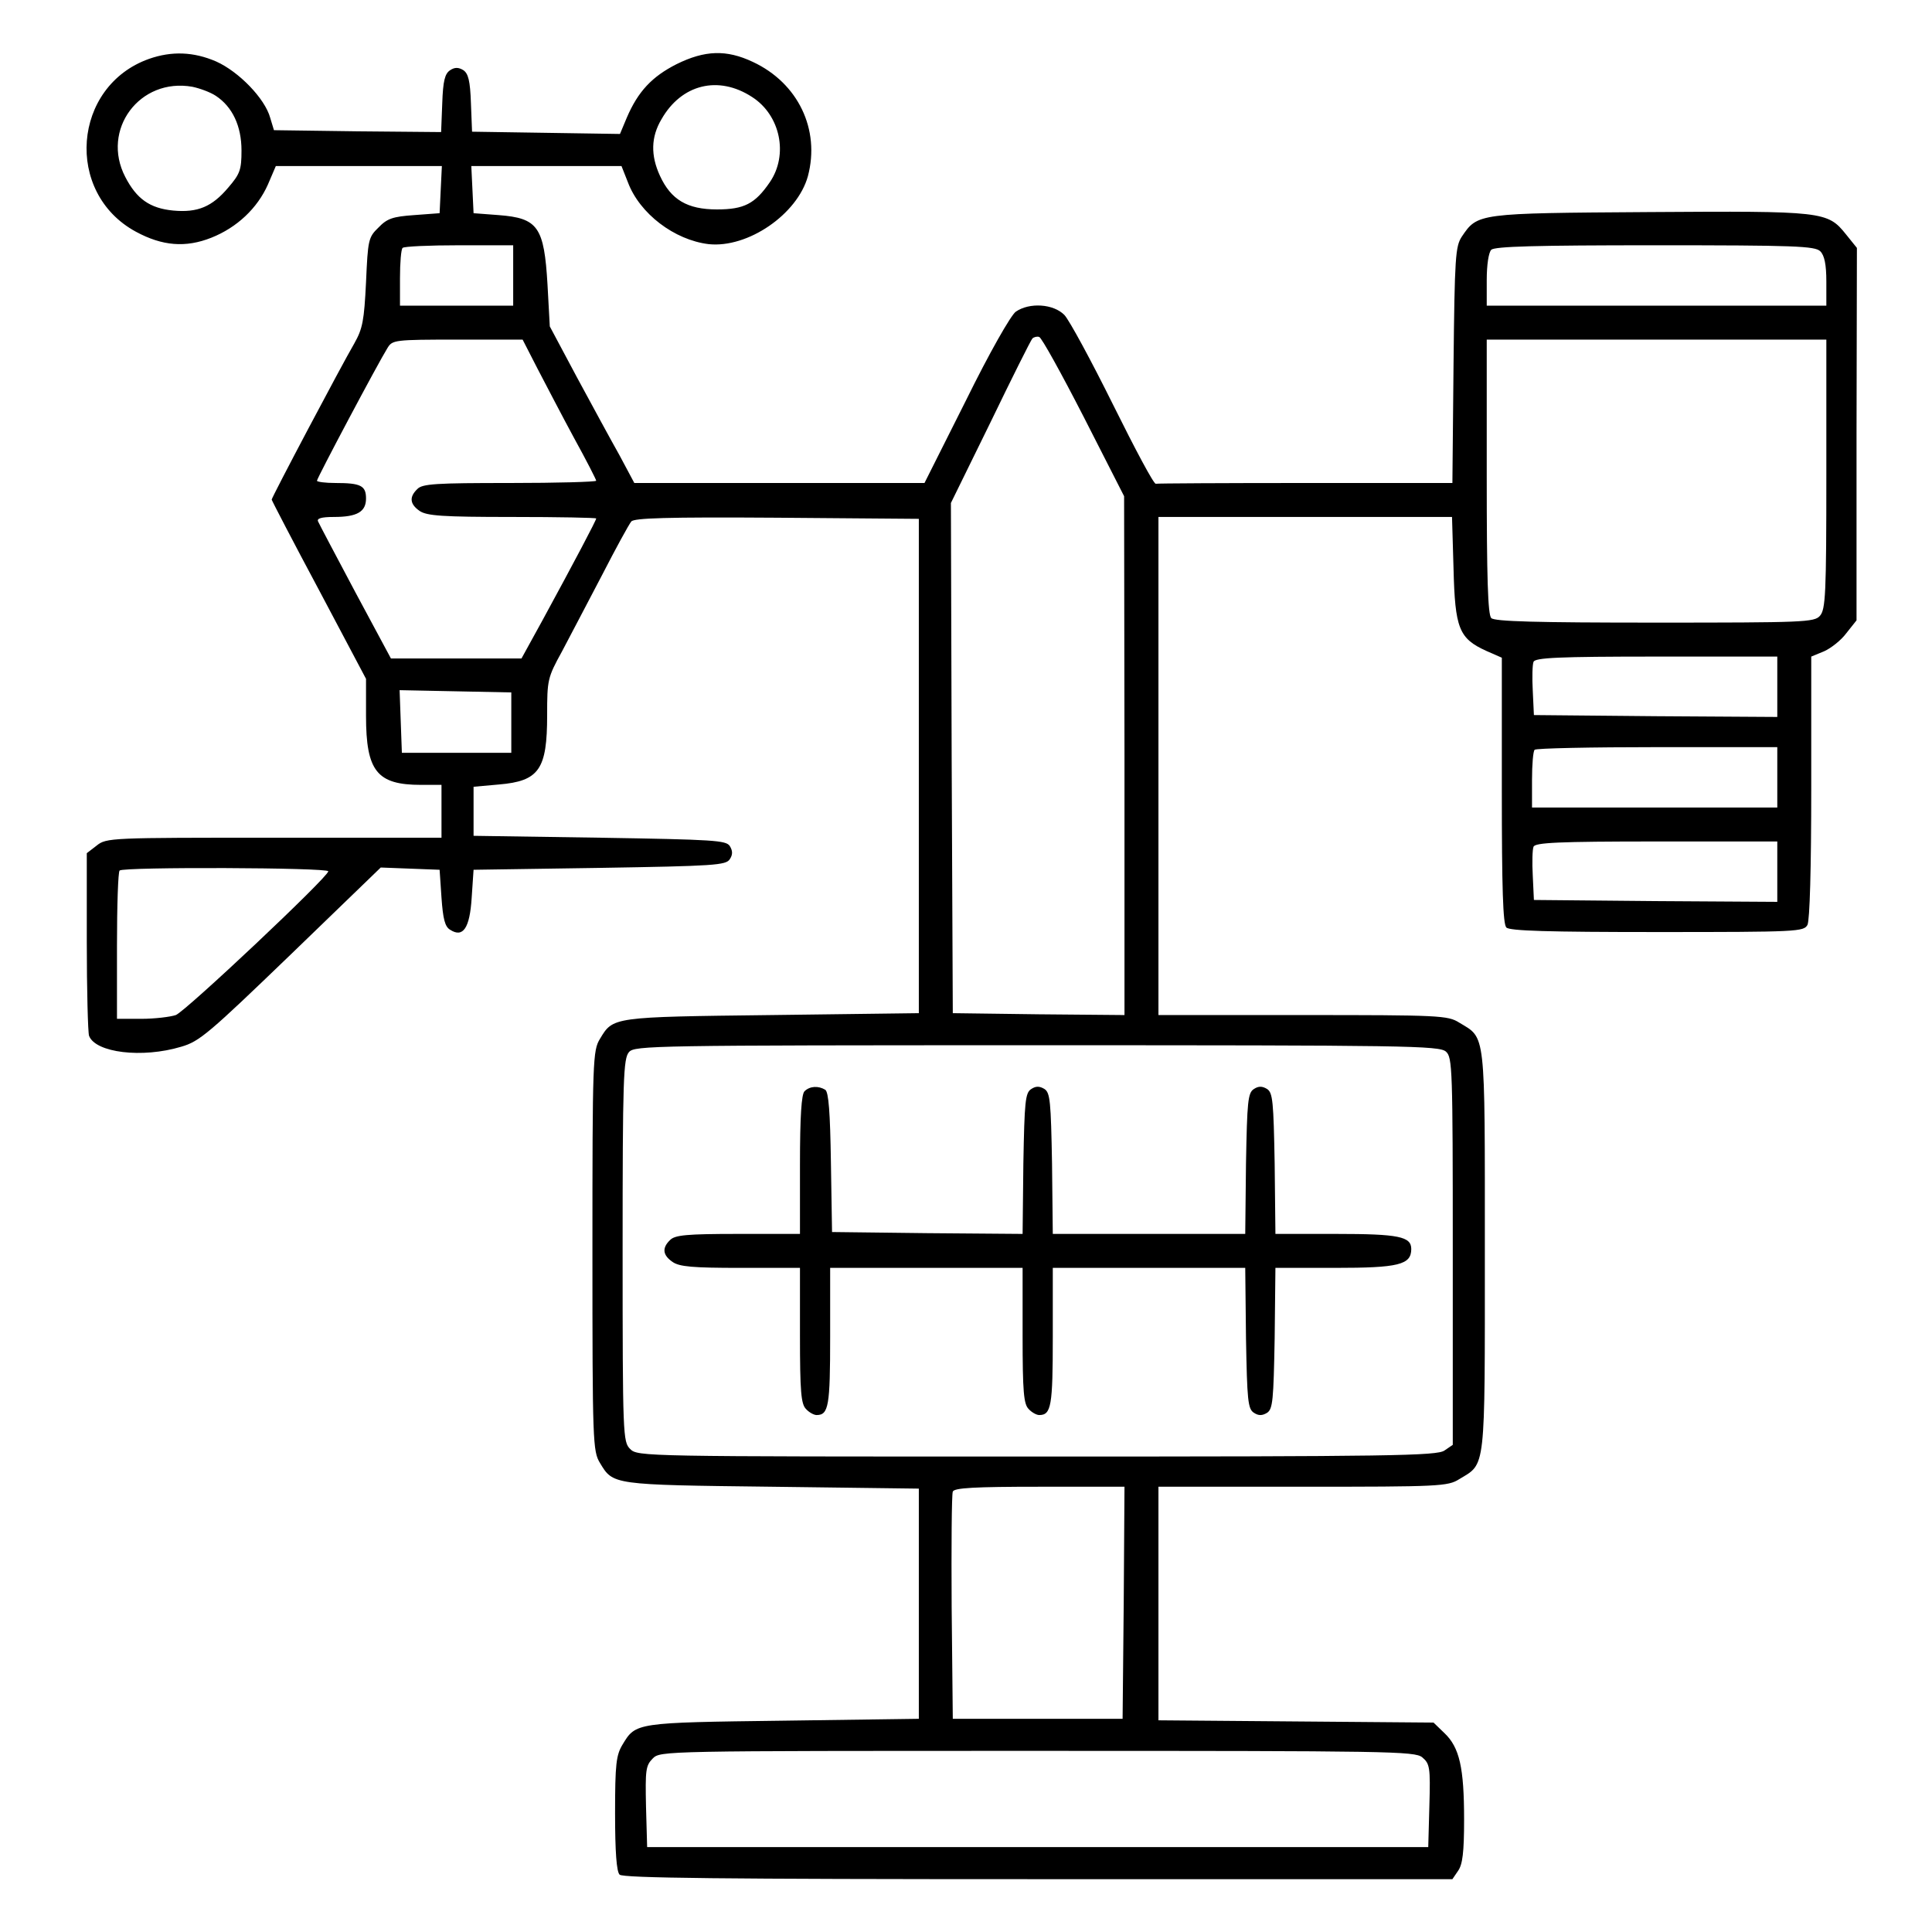 <?xml version="1.0" standalone="no"?>
<!DOCTYPE svg PUBLIC "-//W3C//DTD SVG 20010904//EN"
 "http://www.w3.org/TR/2001/REC-SVG-20010904/DTD/svg10.dtd">
<svg version="1.0" xmlns="http://www.w3.org/2000/svg"
 width="512pt" height="512pt" viewBox="0 0 512 512"
 preserveAspectRatio="xMidYMid meet">

<g transform="translate(0,512) scale(0.1,-0.1)"
fill="#000000" stroke="none">
<path d="M395 4964 c-203 -72 -225 -355 -35 -458 70 -38 132 -43 200 -16 68
27 122 78 150 141 l21 49 220 0 220 0 -3 -62 -3 -63 -67 -5 c-57 -4 -72 -9
-95 -33 -27 -26 -28 -33 -33 -145 -5 -102 -9 -123 -31 -162 -35 -60 -219 -408
-219 -414 0 -2 56 -110 125 -239 l125 -236 0 -98 c0 -147 29 -183 146 -183
l54 0 0 -70 0 -70 -444 0 c-433 0 -444 0 -470 -21 l-26 -20 0 -234 c0 -128 3
-241 6 -250 17 -45 141 -60 244 -29 49 14 74 36 291 245 l238 230 78 -3 78 -3
5 -74 c4 -56 9 -77 23 -85 34 -22 52 4 57 85 l5 74 334 5 c304 5 335 7 345 23
8 12 8 22 0 35 -10 15 -41 17 -345 22 l-334 5 0 65 0 65 67 6 c107 9 128 40
128 184 0 93 1 99 39 168 21 40 69 131 106 202 37 72 72 136 78 143 7 9 92 12
386 10 l376 -3 0 -655 0 -655 -390 -5 c-424 -5 -420 -5 -455 -63 -19 -31 -20
-55 -20 -562 0 -507 1 -531 20 -562 35 -58 31 -58 455 -63 l390 -5 0 -305 0
-305 -360 -5 c-391 -5 -390 -5 -425 -63 -17 -28 -20 -51 -20 -182 0 -104 4
-155 12 -163 9 -9 269 -12 1109 -12 l1098 0 15 22 c12 17 16 49 16 136 0 137
-12 191 -52 229 l-29 28 -365 3 -364 3 0 309 0 310 383 0 c361 0 384 1 414 20
71 43 68 15 68 605 0 590 3 562 -68 605 -30 19 -53 20 -414 20 l-383 0 0 660
0 660 389 0 389 0 4 -137 c4 -158 14 -185 87 -218 l41 -18 0 -352 c0 -260 3
-354 12 -363 9 -9 111 -12 400 -12 373 0 388 1 398 19 6 13 10 146 10 365 l0
346 34 14 c18 8 45 29 59 48 l27 34 0 494 1 493 -29 36 c-49 61 -59 62 -522
59 -455 -3 -454 -3 -496 -65 -17 -26 -19 -53 -22 -340 l-3 -313 -390 0 c-214
0 -392 -1 -396 -2 -5 -2 -55 92 -113 209 -58 117 -116 224 -129 238 -29 30
-93 34 -129 9 -13 -9 -70 -109 -132 -235 l-110 -219 -384 0 -385 0 -39 73
c-22 39 -73 133 -113 207 l-72 135 -6 110 c-9 154 -25 177 -130 185 l-66 5 -3
63 -3 62 199 0 199 0 17 -43 c31 -83 123 -153 214 -164 104 -11 235 79 263
180 33 124 -26 247 -146 303 -70 33 -127 31 -202 -6 -65 -33 -102 -72 -132
-142 l-18 -43 -196 3 -196 3 -3 76 c-2 59 -7 78 -20 87 -13 8 -23 8 -35 0 -14
-9 -19 -28 -21 -88 l-3 -76 -222 2 -221 3 -10 33 c-14 51 -83 122 -143 149
-60 26 -118 28 -178 7z m177 -98 c44 -29 68 -80 68 -145 0 -51 -4 -62 -35 -98
-43 -51 -81 -67 -146 -61 -62 6 -97 31 -127 89 -65 125 38 264 178 239 19 -4
47 -14 62 -24z m1421 -3 c75 -48 97 -153 47 -226 -39 -57 -68 -72 -140 -72
-79 0 -122 26 -151 89 -25 54 -24 103 4 150 53 93 151 117 240 59z m-633 -473
l0 -80 -150 0 -150 0 0 73 c0 41 3 77 7 80 3 4 71 7 150 7 l143 0 0 -80z
m3464 64 c11 -11 16 -35 16 -80 l0 -64 -450 0 -450 0 0 68 c0 40 5 73 12 80 9
9 119 12 434 12 371 0 424 -2 438 -16z m-1952 -439 l107 -210 1 -688 0 -687
-227 2 -228 3 -3 676 -2 676 105 214 c57 118 107 218 111 222 4 4 13 6 18 4 6
-1 59 -97 118 -212z m-1447 127 c22 -42 65 -125 97 -184 32 -58 58 -109 58
-112 0 -3 -103 -6 -229 -6 -195 0 -232 -2 -245 -16 -22 -21 -20 -40 6 -58 19
-13 60 -16 245 -16 123 0 223 -2 223 -4 0 -5 -57 -113 -143 -271 l-55 -100
-173 0 -173 0 -94 175 c-51 96 -96 181 -99 188 -4 8 8 12 42 12 62 0 85 14 85
49 0 34 -14 41 -81 41 -27 0 -49 3 -49 6 0 7 162 312 187 352 13 21 18 22 186
22 l172 0 40 -78z m3415 -279 c0 -318 -2 -358 -17 -375 -15 -17 -42 -18 -438
-18 -314 0 -424 3 -433 12 -9 9 -12 106 -12 375 l0 363 450 0 450 0 0 -357z
m-130 -563 l0 -80 -322 2 -323 3 -3 64 c-2 35 -1 70 2 77 4 11 65 14 326 14
l320 0 0 -80z m-3355 -95 l0 -80 -145 0 -145 0 -3 83 -3 83 148 -3 148 -3 0
-80z m3355 -145 l0 -80 -325 0 -325 0 0 73 c0 41 3 77 7 80 3 4 150 7 325 7
l318 0 0 -80z m0 -250 l0 -80 -322 2 -323 3 -3 64 c-2 35 -1 70 2 77 4 11 65
14 326 14 l320 0 0 -80z m-3840 1 c0 -15 -377 -370 -404 -381 -15 -5 -56 -10
-92 -10 l-64 0 0 193 c0 107 3 197 7 200 10 10 553 8 553 -2z m2962 -478 c17
-15 18 -45 18 -529 l0 -513 -22 -15 c-20 -14 -139 -16 -1080 -16 -1045 0
-1058 0 -1078 20 -19 19 -20 33 -20 527 0 457 2 508 17 525 15 17 62 18 1081
18 977 0 1067 -1 1084 -17z m-854 -1460 l-3 -308 -225 0 -225 0 -3 295 c-1
162 0 300 3 307 3 10 58 13 230 13 l225 0 -2 -307z m791 -410 c20 -17 22 -26
19 -128 l-3 -110 -1035 0 -1035 0 -3 107 c-2 97 -1 109 18 128 20 20 28 20
1019 20 936 0 1000 -1 1020 -17z"/>
<path d="M2132 2228 c-8 -8 -12 -66 -12 -195 l0 -183 -164 0 c-136 0 -167 -3
-180 -16 -22 -21 -20 -40 6 -58 18 -13 54 -16 180 -16 l158 0 0 -179 c0 -150
3 -182 16 -195 8 -9 21 -16 28 -16 32 0 36 24 36 207 l0 183 255 0 255 0 0
-179 c0 -150 3 -182 16 -195 8 -9 21 -16 28 -16 32 0 36 24 36 207 l0 183 255
0 255 0 2 -186 c3 -165 5 -188 21 -198 12 -8 22 -8 35 0 15 10 17 33 20 198
l2 186 158 0 c168 0 202 8 202 50 0 33 -33 40 -199 40 l-161 0 -2 186 c-3 165
-5 188 -20 198 -13 8 -23 8 -35 0 -16 -10 -18 -33 -21 -198 l-2 -186 -255 0
-255 0 -2 186 c-3 165 -5 188 -20 198 -13 8 -23 8 -35 0 -16 -10 -18 -33 -21
-198 l-2 -186 -253 2 -252 3 -3 185 c-2 132 -6 186 -15 192 -18 11 -41 10 -55
-4z"/>
</g>
</svg>
